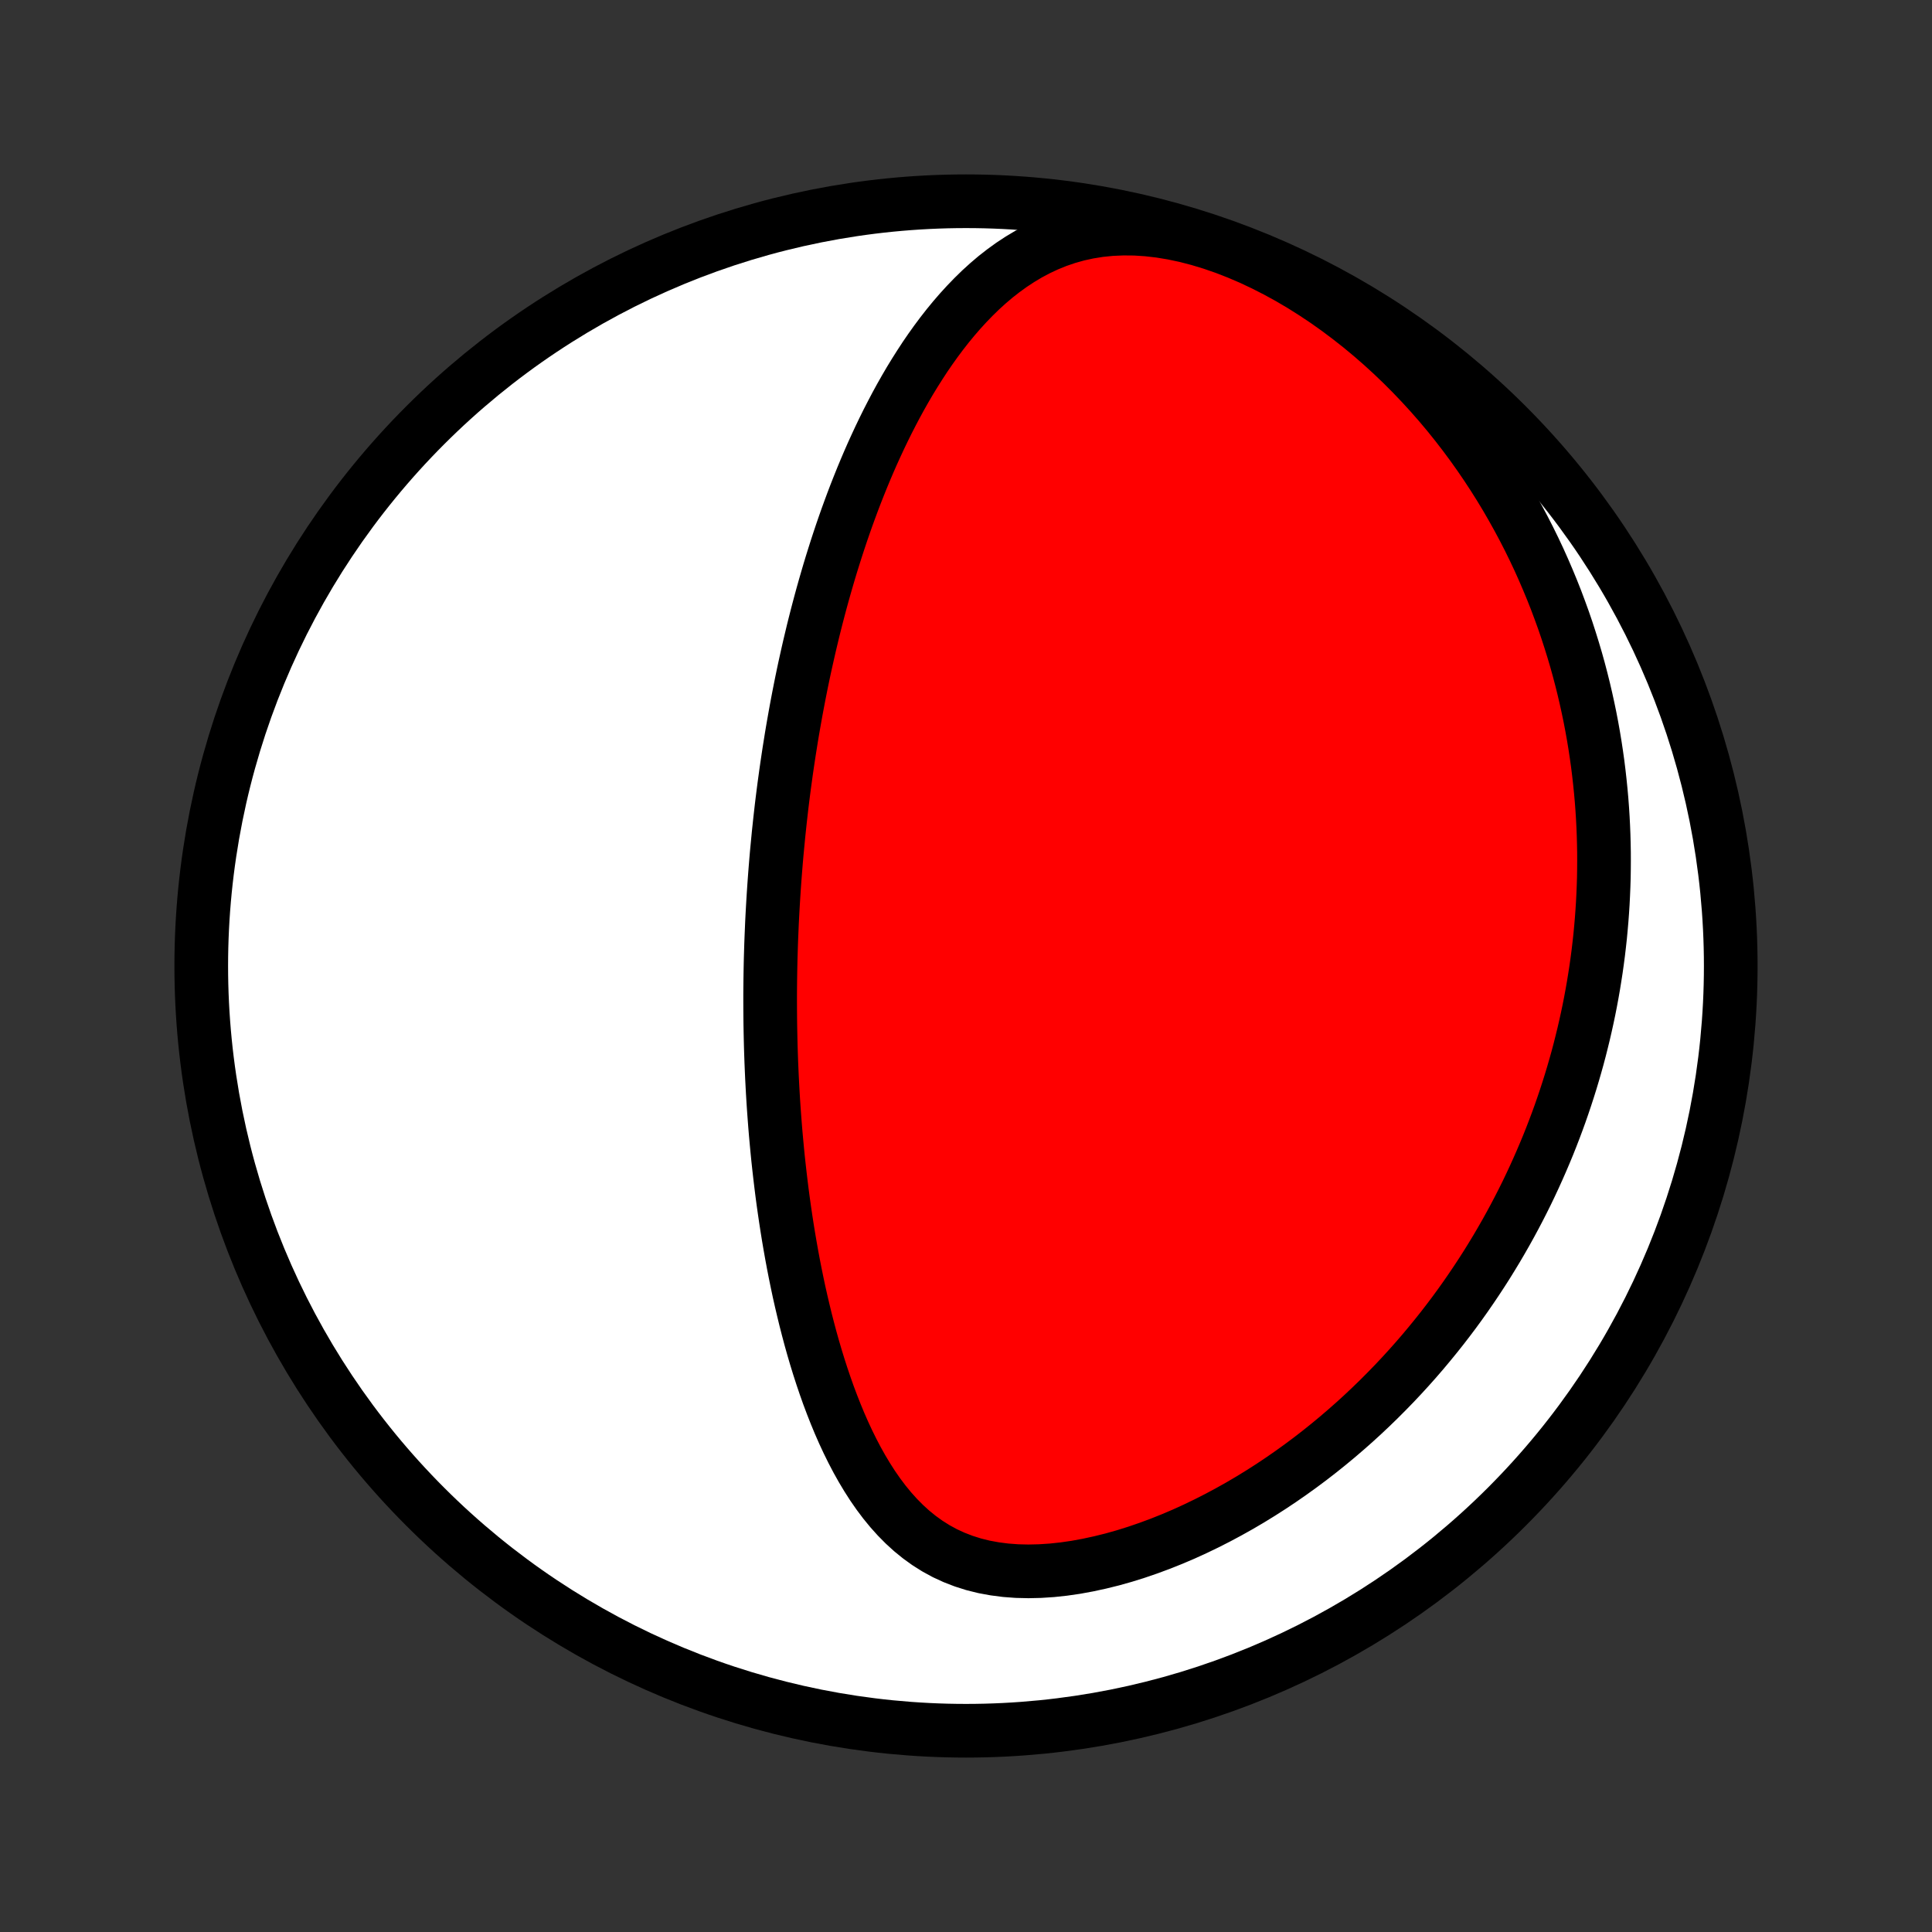 <?xml version="1.0" encoding="utf-8" standalone="no"?>
<!DOCTYPE svg PUBLIC "-//W3C//DTD SVG 1.1//EN"
  "http://www.w3.org/Graphics/SVG/1.1/DTD/svg11.dtd">
<!-- Created with matplotlib (http://matplotlib.org/) -->
<svg height="72pt" version="1.1" viewBox="0 0 72 72" width="72pt" xmlns="http://www.w3.org/2000/svg" xmlns:xlink="http://www.w3.org/1999/xlink">
 <rect x="0" y="0" width="72" height="72" fill="#333333" stroke="none"/>
 <defs>
  <style type="text/css">
*{stroke-linecap:butt;stroke-linejoin:round;}
  </style>
 </defs>
 <g id="figure_1">
  <g id="patch_1">
   <path d="
M0 72
L72 72
L72 0
L0 0
z
" style="fill:none;"/>
  </g>
  <g id="axes_1">
   <g id="PatchCollection_1">
    <defs>
     <path d="
M36 -7.5
C43.558 -7.5 50.808 -10.503 56.153 -15.848
C61.497 -21.192 64.5 -28.442 64.5 -36
C64.5 -43.558 61.497 -50.808 56.153 -56.153
C50.808 -61.497 43.558 -64.5 36 -64.5
C28.442 -64.5 21.192 -61.497 15.848 -56.153
C10.503 -50.808 7.5 -43.558 7.5 -36
C7.5 -28.442 10.503 -21.192 15.848 -15.848
C21.192 -10.503 28.442 -7.5 36 -7.5
z
" id="C0_0_a811fe30f3"/>
     <path d="
M28.968 -40.424
L28.944 -40.17
L28.922 -39.915
L28.901 -39.659
L28.881 -39.404
L28.862 -39.148
L28.844 -38.891
L28.827 -38.634
L28.811 -38.376
L28.796 -38.117
L28.782 -37.858
L28.769 -37.598
L28.758 -37.337
L28.747 -37.075
L28.737 -36.812
L28.729 -36.549
L28.721 -36.284
L28.715 -36.018
L28.71 -35.751
L28.706 -35.482
L28.703 -35.212
L28.701 -34.941
L28.701 -34.668
L28.702 -34.394
L28.704 -34.118
L28.707 -33.841
L28.712 -33.562
L28.718 -33.281
L28.725 -32.999
L28.734 -32.715
L28.744 -32.428
L28.756 -32.14
L28.769 -31.85
L28.784 -31.558
L28.8 -31.264
L28.818 -30.968
L28.838 -30.669
L28.86 -30.369
L28.883 -30.066
L28.908 -29.761
L28.936 -29.453
L28.965 -29.143
L28.996 -28.831
L29.03 -28.517
L29.066 -28.2
L29.104 -27.881
L29.144 -27.559
L29.187 -27.235
L29.233 -26.909
L29.281 -26.581
L29.332 -26.25
L29.386 -25.916
L29.443 -25.581
L29.503 -25.243
L29.566 -24.904
L29.633 -24.562
L29.703 -24.218
L29.776 -23.873
L29.854 -23.526
L29.936 -23.177
L30.021 -22.827
L30.111 -22.476
L30.205 -22.123
L30.304 -21.77
L30.408 -21.416
L30.517 -21.062
L30.631 -20.709
L30.751 -20.355
L30.876 -20.002
L31.008 -19.651
L31.146 -19.301
L31.29 -18.953
L31.442 -18.607
L31.601 -18.265
L31.768 -17.927
L31.943 -17.593
L32.127 -17.265
L32.32 -16.943
L32.522 -16.628
L32.735 -16.321
L32.959 -16.023
L33.194 -15.736
L33.442 -15.46
L33.702 -15.197
L33.975 -14.948
L34.262 -14.715
L34.563 -14.498
L34.879 -14.299
L35.209 -14.119
L35.554 -13.96
L35.913 -13.821
L36.286 -13.703
L36.672 -13.607
L37.071 -13.534
L37.48 -13.481
L37.899 -13.45
L38.327 -13.44
L38.762 -13.45
L39.203 -13.479
L39.649 -13.527
L40.098 -13.592
L40.549 -13.675
L41.001 -13.773
L41.453 -13.885
L41.904 -14.012
L42.352 -14.152
L42.798 -14.305
L43.241 -14.469
L43.679 -14.644
L44.113 -14.829
L44.541 -15.024
L44.964 -15.228
L45.381 -15.44
L45.792 -15.66
L46.196 -15.886
L46.594 -16.12
L46.984 -16.36
L47.367 -16.605
L47.743 -16.856
L48.112 -17.112
L48.473 -17.372
L48.827 -17.636
L49.173 -17.904
L49.512 -18.176
L49.843 -18.45
L50.167 -18.728
L50.484 -19.008
L50.793 -19.29
L51.095 -19.575
L51.39 -19.861
L51.678 -20.15
L51.959 -20.439
L52.233 -20.73
L52.5 -21.022
L52.761 -21.315
L53.015 -21.609
L53.262 -21.904
L53.504 -22.2
L53.739 -22.495
L53.968 -22.792
L54.191 -23.088
L54.408 -23.385
L54.619 -23.682
L54.825 -23.98
L55.025 -24.277
L55.22 -24.574
L55.41 -24.871
L55.594 -25.169
L55.774 -25.466
L55.948 -25.763
L56.118 -26.06
L56.283 -26.357
L56.443 -26.653
L56.599 -26.95
L56.75 -27.246
L56.897 -27.542
L57.039 -27.838
L57.177 -28.134
L57.311 -28.43
L57.441 -28.726
L57.567 -29.021
L57.69 -29.317
L57.808 -29.613
L57.922 -29.908
L58.033 -30.204
L58.14 -30.499
L58.243 -30.795
L58.343 -31.091
L58.439 -31.387
L58.532 -31.683
L58.621 -31.979
L58.707 -32.276
L58.79 -32.573
L58.869 -32.87
L58.944 -33.168
L59.017 -33.466
L59.086 -33.765
L59.152 -34.064
L59.215 -34.364
L59.274 -34.664
L59.33 -34.965
L59.383 -35.267
L59.432 -35.569
L59.479 -35.873
L59.522 -36.177
L59.562 -36.482
L59.598 -36.788
L59.632 -37.096
L59.661 -37.404
L59.688 -37.714
L59.711 -38.024
L59.731 -38.336
L59.747 -38.65
L59.76 -38.964
L59.77 -39.28
L59.775 -39.598
L59.777 -39.917
L59.776 -40.238
L59.77 -40.56
L59.761 -40.884
L59.748 -41.209
L59.731 -41.537
L59.71 -41.866
L59.685 -42.197
L59.655 -42.53
L59.621 -42.865
L59.583 -43.202
L59.541 -43.541
L59.493 -43.882
L59.441 -44.226
L59.384 -44.571
L59.322 -44.918
L59.255 -45.268
L59.182 -45.62
L59.104 -45.974
L59.021 -46.33
L58.932 -46.688
L58.837 -47.049
L58.736 -47.412
L58.628 -47.777
L58.514 -48.144
L58.394 -48.514
L58.267 -48.885
L58.132 -49.258
L57.991 -49.634
L57.842 -50.011
L57.685 -50.39
L57.521 -50.771
L57.349 -51.154
L57.168 -51.538
L56.979 -51.923
L56.781 -52.309
L56.574 -52.696
L56.358 -53.084
L56.133 -53.473
L55.898 -53.862
L55.653 -54.251
L55.398 -54.64
L55.133 -55.028
L54.858 -55.415
L54.572 -55.801
L54.275 -56.186
L53.968 -56.568
L53.649 -56.948
L53.319 -57.324
L52.978 -57.697
L52.626 -58.066
L52.263 -58.43
L51.888 -58.789
L51.502 -59.142
L51.106 -59.487
L50.699 -59.825
L50.281 -60.154
L49.853 -60.475
L49.416 -60.785
L48.969 -61.083
L48.514 -61.37
L48.051 -61.643
L47.581 -61.901
L47.105 -62.144
L46.624 -62.371
L46.139 -62.579
L45.652 -62.769
L45.164 -62.938
L44.676 -63.086
L44.191 -63.212
L43.709 -63.314
L43.232 -63.393
L42.763 -63.447
L42.301 -63.477
L41.85 -63.481
L41.409 -63.462
L40.98 -63.419
L40.563 -63.352
L40.16 -63.264
L39.769 -63.154
L39.392 -63.025
L39.028 -62.877
L38.676 -62.712
L38.337 -62.532
L38.011 -62.337
L37.696 -62.13
L37.392 -61.91
L37.099 -61.681
L36.817 -61.441
L36.544 -61.193
L36.281 -60.936
L36.027 -60.673
L35.781 -60.404
L35.544 -60.13
L35.315 -59.851
L35.093 -59.567
L34.879 -59.28
L34.672 -58.99
L34.471 -58.697
L34.278 -58.401
L34.09 -58.104
L33.908 -57.806
L33.732 -57.505
L33.562 -57.205
L33.397 -56.903
L33.238 -56.601
L33.083 -56.299
L32.933 -55.996
L32.788 -55.694
L32.648 -55.393
L32.511 -55.092
L32.379 -54.791
L32.251 -54.491
L32.127 -54.192
L32.007 -53.894
L31.89 -53.597
L31.777 -53.301
L31.668 -53.007
L31.561 -52.713
L31.458 -52.421
L31.358 -52.13
L31.261 -51.84
L31.167 -51.552
L31.076 -51.265
L30.987 -50.98
L30.901 -50.696
L30.818 -50.413
L30.737 -50.132
L30.658 -49.852
L30.582 -49.574
L30.508 -49.297
L30.436 -49.021
L30.366 -48.746
L30.298 -48.473
L30.233 -48.201
L30.169 -47.931
L30.107 -47.661
L30.047 -47.393
L29.988 -47.126
L29.931 -46.859
L29.876 -46.594
L29.823 -46.33
L29.771 -46.067
L29.721 -45.805
L29.672 -45.544
L29.625 -45.283
L29.579 -45.023
L29.534 -44.764
L29.491 -44.506
L29.45 -44.249
L29.409 -43.992
L29.37 -43.735
L29.332 -43.479
L29.295 -43.223
L29.26 -42.968
L29.225 -42.713
L29.192 -42.458
L29.16 -42.204
L29.129 -41.95
L29.1 -41.696
L29.071 -41.441
L29.044 -41.187
L29.017 -40.933
z
" id="C0_1_db8dc2f234"/>
    </defs>
    <g clip-path="url(#p1bffca34e9)">
     <use style="fill:#ffffff;stroke:#000000;stroke-width:2.0;" x="0.0" xlink:href="#C0_0_a811fe30f3" y="72.0"/>
    </g>
    <g clip-path="url(#p1bffca34e9)">
     <use style="fill:#ff0000;stroke:#000000;stroke-width:2.0;" x="0.0" xlink:href="#C0_1_db8dc2f234" y="72.0"/>
    </g>
   </g>
  </g>
 </g>
 <defs>
  <clipPath id="p1bffca34e9">
   <rect height="72.0" width="72.0" x="0.0" y="0.0"/>
  </clipPath>
 </defs>
</svg>
